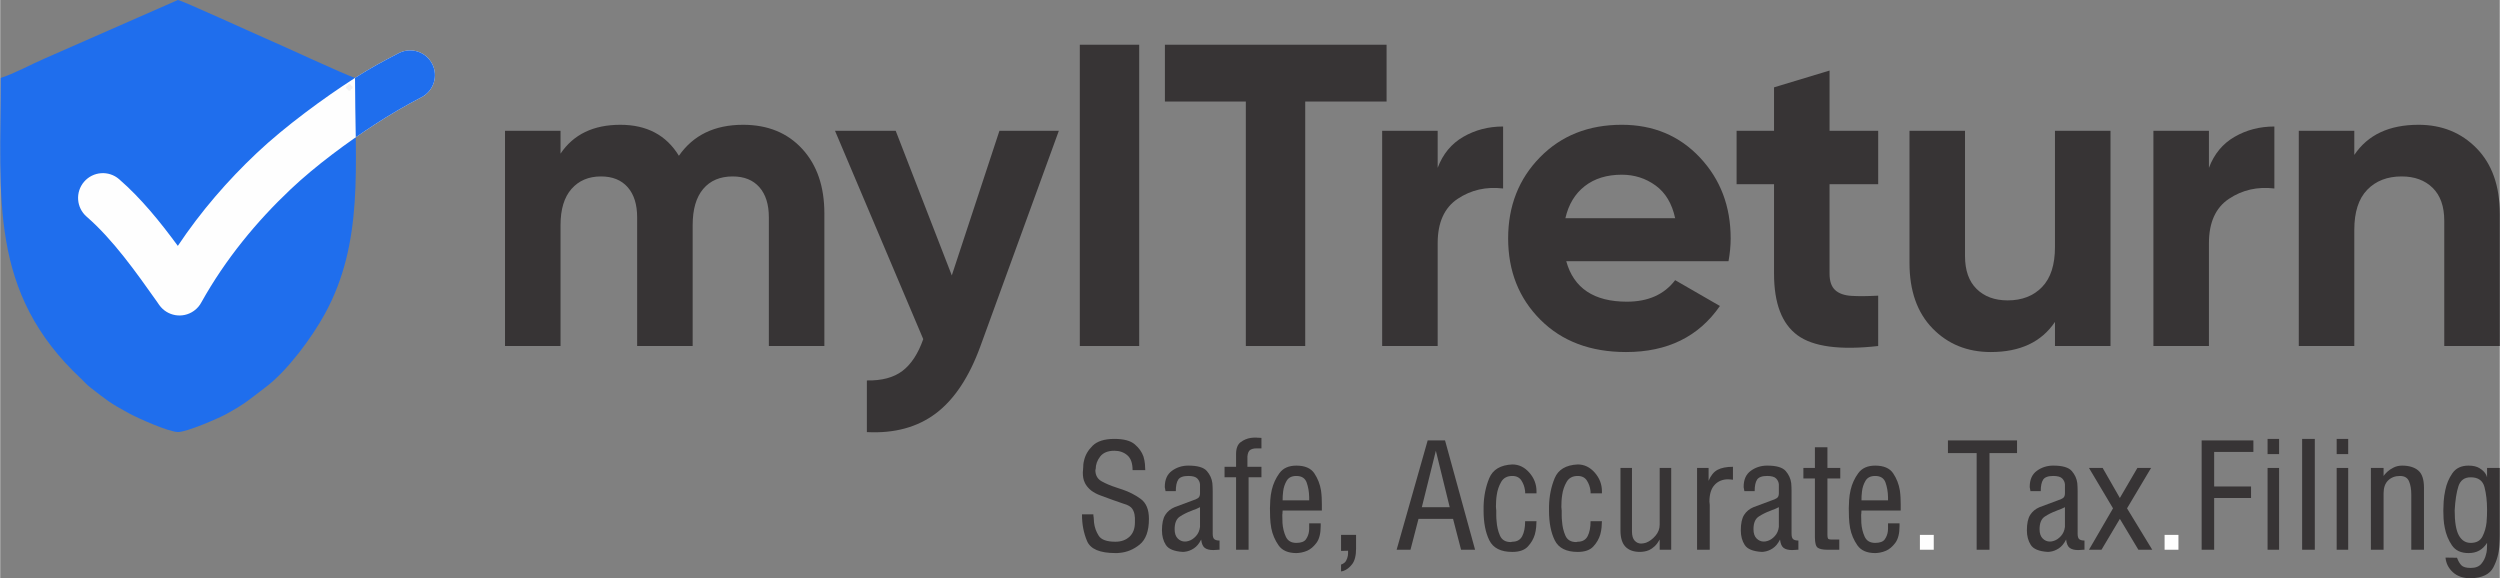 <?xml version="1.0" encoding="UTF-8"?>
<!DOCTYPE svg PUBLIC "-//W3C//DTD SVG 1.1//EN" "http://www.w3.org/Graphics/SVG/1.1/DTD/svg11.dtd">
<!-- Creator: CorelDRAW 2021.5 -->
<svg xmlns="http://www.w3.org/2000/svg" xml:space="preserve" width="6.1in" height="1.411in" version="1.1" style="shape-rendering:geometricPrecision; text-rendering:geometricPrecision; image-rendering:optimizeQuality; fill-rule:evenodd; clip-rule:evenodd"
viewBox="0 0 6099.56 1411.14"
 xmlns:xlink="http://www.w3.org/1999/xlink"
 xmlns:xodm="http://www.corel.com/coreldraw/odm/2003">
 <rect x="0" y="0" width="6099.56" height="1411.14" fill="#808080" stroke="none"/>
 <defs>
  <style type="text/css">
   <![CDATA[
    .str0 {stroke:#F1F1F2;stroke-width:3;stroke-miterlimit:2.613}
    .fil2 {fill:none;fill-rule:nonzero}
    .fil1 {fill:#FEFEFE}
    .fil0 {fill:#1F6EED}
    .fil5 {fill:#FEFEFE;fill-rule:nonzero}
    .fil4 {fill:#373435;fill-rule:nonzero}
    .fil3 {fill:#373435;fill-rule:nonzero}
   ]]>
  </style>
 </defs>
 <g id="Layer_x0020_1">
  <g id="_1594884080944">
   <path class="fil0" d="M1.35 190.1c0,293.6 -30.3,523.02 196.57,734.63 8.86,8.26 12,13.06 21.54,20.42 41.92,32.33 47.11,37.85 97.3,64.84 19.57,10.52 93.41,43.72 116.92,44.26 20.97,0.48 100.28,-34.05 117.54,-43.58 49.75,-27.48 55.62,-35.16 96.28,-65.69 53.22,-39.96 113.09,-121.19 144.89,-179.37 95.57,-174.82 73.41,-360.17 73.41,-575.51 -24.86,-7.62 -175.64,-78.2 -216.11,-95.4 -25.15,-10.69 -208.46,-94.7 -216.12,-94.7l-324.5 142.48c-31.76,13.63 -76.88,38.16 -107.73,47.62z"/>
   <path class="fil1" d="M912.8 304.53c38.68,-25.23 77.35,-47.67 115.18,-67.22 29.72,-15.31 41.39,-51.83 26.07,-81.55 -15.31,-29.72 -51.83,-41.39 -81.55,-26.07 -38.56,19.92 -68.96,36.17 -108.34,61.48 -73.76,47.4 -168.83,116.89 -238.07,182.22 -70.59,66.61 -136.49,142.35 -192.66,226.61 -43.41,-59.02 -89.56,-116.04 -143.33,-162.75 -25.26,-21.87 -63.48,-19.1 -85.34,6.16 -21.86,25.27 -19.1,63.48 6.16,85.35 64.1,55.68 119.39,133.72 173.14,209.61l0.11 0.15 -0.11 0.07 4.12 5.82c19.37,27.23 57.16,33.6 84.4,14.22 8.16,-5.8 14.44,-13.27 18.72,-21.6 58.33,-104.42 134.3,-196.72 217.75,-275.46 61.24,-57.78 138.62,-114.56 203.75,-157.04z"/>
   <g>
    <path class="fil2 str0" d="M851.94 210.62c1.54,0 2.78,1.25 2.78,2.78 0,1.54 -1.24,2.78 -2.78,2.78 -1.54,0 -2.78,-1.24 -2.78,-2.78 0,-1.54 1.24,-2.78 2.78,-2.78zm2.71 5.77c0.08,0.26 0.12,0.54 0.12,0.83 0,1.56 -1.27,2.83 -2.83,2.83 -1.57,0 -2.84,-1.27 -2.84,-2.83 0,-0.29 0.04,-0.57 0.13,-0.83l0 0c0,-0.02 0.01,-0.04 0.01,-0.06 0,-0.12 -0.1,-0.22 -0.22,-0.22 -0.02,0 -0.05,0 -0.07,0.01l0 0c-0.26,0.08 -0.54,0.12 -0.83,0.12 -1.57,0 -2.84,-1.27 -2.84,-2.83 0,-1.57 1.27,-2.84 2.84,-2.84 0.29,0 0.57,0.04 0.83,0.12 0.02,0.01 0.04,0.01 0.07,0.01 0.12,0 0.22,-0.1 0.22,-0.22 0,-0.02 -0,-0.05 -0.01,-0.07l0 0c-0.08,-0.26 -0.13,-0.54 -0.13,-0.83 0,-1.57 1.27,-2.84 2.84,-2.84 1.57,0 2.83,1.27 2.83,2.84 0,0.29 -0.04,0.56 -0.12,0.83l0 0c-0,0.02 -0.01,0.04 -0.01,0.06 0,0.12 0.1,0.22 0.22,0.22 0.02,0 0.04,-0 0.07,-0.01l-0 0c0.26,-0.08 0.54,-0.13 0.83,-0.13 1.57,0 2.83,1.27 2.83,2.84 0,1.56 -1.27,2.83 -2.83,2.83 -0.29,0 -0.57,-0.04 -0.83,-0.12l0 0c-0.02,-0.01 -0.04,-0.01 -0.07,-0.01 -0.12,0 -0.22,0.1 -0.22,0.22 0,0.02 0,0.04 0.01,0.06l0 0zm-4.41 0.51c-0.02,0.11 -0.03,0.21 -0.03,0.32 0,0.95 0.77,1.73 1.73,1.73 0.96,0 1.73,-0.78 1.73,-1.73 0,-0.11 -0.01,-0.22 -0.03,-0.32 -0.52,0.25 -1.09,0.39 -1.7,0.39 -0.61,0 -1.19,-0.14 -1.7,-0.39zm5.2 -1.8c0.11,0.02 0.21,0.03 0.32,0.03 0.96,0 1.73,-0.78 1.73,-1.73 0,-0.96 -0.77,-1.73 -1.73,-1.73 -0.11,0 -0.22,0.01 -0.32,0.03l0 0c0.25,0.51 0.39,1.09 0.39,1.7 0,0.61 -0.14,1.19 -0.39,1.7zm-1.8 -5.2l0 0c0.02,-0.1 0.03,-0.21 0.03,-0.32 0,-0.96 -0.77,-1.73 -1.73,-1.73 -0.96,0 -1.73,0.78 -1.73,1.73 0,0.11 0.01,0.22 0.03,0.32 0.52,-0.25 1.09,-0.39 1.7,-0.39 0.61,0 1.19,0.14 1.7,0.39zm-5.2 1.8c-0.11,-0.02 -0.21,-0.03 -0.32,-0.03 -0.96,0 -1.73,0.78 -1.73,1.73 0,0.95 0.77,1.73 1.73,1.73 0.11,0 0.22,-0.01 0.32,-0.03 -0.25,-0.51 -0.39,-1.09 -0.39,-1.7 0,-0.61 0.14,-1.19 0.39,-1.7zm3.5 1.07c0.34,0 0.62,0.28 0.62,0.63 0,0.34 -0.28,0.62 -0.62,0.62 -0.34,0 -0.62,-0.28 -0.62,-0.62 0,-0.35 0.28,-0.63 0.62,-0.63zm0 -1.46c1.15,0 2.09,0.94 2.09,2.09 0,1.15 -0.94,2.09 -2.09,2.09 -1.15,0 -2.09,-0.93 -2.09,-2.09 0,-1.15 0.94,-2.09 2.09,-2.09zm0 1c0.6,0 1.09,0.49 1.09,1.09 0,0.6 -0.49,1.09 -1.09,1.09 -0.6,0 -1.09,-0.49 -1.09,-1.09 0,-0.61 0.49,-1.09 1.09,-1.09z"/>
   </g>
   <path class="fil0" d="M865.8 190.1c0,49.82 1.19,98.04 1.83,144.9 15.46,-10.77 30.62,-20.98 45.17,-30.47 38.68,-25.23 77.35,-47.67 115.18,-67.22 29.72,-15.31 41.39,-51.83 26.07,-81.55 -15.31,-29.72 -51.83,-41.39 -81.55,-26.07 -38.02,19.64 -68.11,35.72 -106.7,60.41z"/>
   <path class="fil3" d="M1812.64 304.5c60.22,0 108.36,19.61 144.42,58.82 36.06,39.21 54.09,91.73 54.09,157.55l0 323.5 -135.49 0 0 -314.04c0,-31.51 -7.7,-56.02 -23.11,-73.52 -15.41,-17.5 -37.11,-26.26 -65.12,-26.26 -30.81,0 -54.79,10.15 -71.95,30.46 -17.15,20.31 -25.73,49.72 -25.73,88.23l0 295.14 -135.49 0 0 -314.04c0,-31.51 -7.7,-56.02 -23.11,-73.52 -15.4,-17.5 -37.11,-26.26 -65.12,-26.26 -30.11,0 -54.09,10.15 -71.94,30.46 -17.86,20.31 -26.78,49.72 -26.78,88.23l0 295.14 -135.49 0 0 -525.16 135.49 0 0 55.67c31.51,-46.91 80.17,-70.37 145.99,-70.37 64.42,0 112.04,25.21 142.84,75.62 35.01,-50.41 87.18,-75.62 156.5,-75.62z"/>
   <path id="_1" class="fil3" d="M2438.35 319.2l144.94 0 -191.51 526.03c-27.31,74.93 -63.54,129.54 -108.53,163.5 -45.17,33.96 -101.18,49.19 -168.4,45.69l0 -126.04c36.41,0.7 65.3,-7 86.65,-23.11 21.36,-16.1 38.34,-42.01 50.94,-77.72l-215.32 -508.35 148.1 0 136.89 352.91 116.23 -352.91z"/>
   <polygon id="_2" class="fil3" points="2634.47,109.14 2779.41,109.14 2779.41,844.36 2634.47,844.36 "/>
   <polygon id="_3" class="fil3" points="3383.06,109.14 3383.06,247.78 3184.55,247.78 3184.55,844.36 3039.6,844.36 3039.6,247.78 2842.14,247.78 2842.14,109.14 "/>
   <path id="_4" class="fil3" d="M3507.76 409.53c12.6,-33.61 33.43,-58.82 62.49,-75.62 29.06,-16.81 61.44,-25.21 97.15,-25.21l0 151.25c-41.31,-4.9 -78.25,3.5 -110.81,25.2 -32.56,21.71 -48.84,57.77 -48.84,108.19l0 251.02 -135.49 0 0 -525.16 135.49 0 0 90.33z"/>
   <path id="_5" class="fil3" d="M3821.52 637.45c18.2,65.82 67.57,98.73 148.09,98.73 51.81,0 91.03,-17.51 117.64,-52.52l109.23 63.02c-51.81,74.93 -128.14,112.39 -228.97,112.39 -86.82,0 -156.5,-26.26 -209.01,-78.78 -52.52,-52.52 -78.77,-118.69 -78.77,-198.51 0,-79.12 25.91,-145.12 77.72,-197.98 51.82,-52.87 118.34,-79.3 199.56,-79.3 77.02,0 140.57,26.61 190.63,79.82 50.07,53.22 75.1,119.04 75.1,197.46 0,17.5 -1.75,36.06 -5.25,55.67l-395.97 0zm-2.1 -105.03l267.83 0c-7.7,-35.71 -23.63,-62.32 -47.79,-79.82 -24.16,-17.5 -51.64,-26.26 -82.45,-26.26 -36.41,0 -66.52,9.28 -90.33,27.83 -23.81,18.56 -39.56,44.64 -47.27,78.25z"/>
   <path id="_6" class="fil3" d="M4582.71 449.44l-118.69 0 0 218.46c0,18.2 4.55,31.51 13.65,39.91 9.1,8.4 22.41,13.13 39.91,14.18 17.5,1.05 39.21,0.87 65.12,-0.52l0 122.89c-93.13,10.5 -158.77,1.75 -196.93,-26.26 -38.16,-28.01 -57.24,-78.07 -57.24,-150.2l0 -218.46 -91.38 0 0 -130.24 91.38 0 0 -106.08 135.49 -40.96 0 147.04 118.69 0 0 130.24z"/>
   <path id="_7" class="fil3" d="M5014.1 319.2l135.5 0 0 525.16 -135.5 0 0 -58.82c-32.91,49.02 -85.07,73.52 -156.5,73.52 -57.42,0 -104.85,-19.26 -142.31,-57.77 -37.46,-38.51 -56.19,-91.73 -56.19,-159.65l0 -322.44 135.49 0 0 305.64c0,35.01 9.45,61.8 28.36,80.35 18.91,18.56 44.11,27.83 75.63,27.83 35.01,0 63.02,-10.85 84.02,-32.56 21.01,-21.7 31.51,-54.26 31.51,-97.68l0 -283.59z"/>
   <path id="_8" class="fil3" d="M5389.83 409.53c12.6,-33.61 33.43,-58.82 62.49,-75.62 29.06,-16.81 61.44,-25.21 97.15,-25.21l0 151.25c-41.31,-4.9 -78.25,3.5 -110.81,25.2 -32.56,21.71 -48.84,57.77 -48.84,108.19l0 251.02 -135.49 0 0 -525.16 135.49 0 0 90.33z"/>
   <path id="_9" class="fil3" d="M5901.05 304.5c57.42,0 104.85,19.26 142.32,57.77 37.46,38.51 56.19,91.73 56.19,159.65l0 322.44 -135.49 0 0 -305.64c0,-35.01 -9.45,-61.8 -28.36,-80.35 -18.91,-18.56 -44.11,-27.83 -75.63,-27.83 -35.01,0 -63.02,10.85 -84.02,32.56 -21.01,21.7 -31.51,54.26 -31.51,97.68l0 283.59 -135.49 0 0 -525.16 135.49 0 0 58.82c32.91,-49.02 85.07,-73.52 156.5,-73.52z"/>
   <path class="fil4" d="M2639.83 1255.14l27.7 0c0,1.36 0.07,2.65 0.2,3.87 0.13,1.22 0.34,2.51 0.61,3.87 0,2.17 0.14,4.21 0.41,6.11 0.27,1.9 0.41,3.94 0.41,6.11 1.36,11.68 5.16,22.4 11.41,32.18 6.24,9.78 19.82,14.66 40.73,14.66 14.12,0 25.59,-4.07 34.42,-12.22 8.82,-8.15 13.24,-19.82 13.24,-35.03l0 -7.74c0,-1.09 0,-2.17 0,-3.26 0,-1.08 -0.13,-2.17 -0.41,-3.26 -0.27,-6.52 -2.17,-12.63 -5.7,-18.33 -3.53,-5.7 -10.86,-10.05 -21.99,-13.03 -7.87,-2.72 -16.83,-5.84 -26.88,-9.37 -10.05,-3.53 -20.37,-7.33 -30.96,-11.4 -0.54,-0.27 -1.15,-0.54 -1.83,-0.81 -0.68,-0.27 -1.43,-0.54 -2.24,-0.81 -8.96,-4.07 -15.89,-8.48 -20.77,-13.24 -4.89,-4.75 -8.56,-9.57 -11,-14.46 -2.17,-4.35 -3.59,-8.56 -4.28,-12.63 -0.68,-4.07 -1.02,-8.01 -1.02,-11.81 0,-0.54 0,-1.02 0,-1.43 0,-0.41 0,-0.89 0,-1.43 0,-0.54 0.07,-1.16 0.2,-1.83 0.14,-0.68 0.2,-1.43 0.2,-2.24 0,-1.09 0.07,-2.11 0.2,-3.06 0.13,-0.95 0.2,-1.83 0.2,-2.65 0,-2.72 0.14,-5.57 0.41,-8.56 0.27,-2.99 0.81,-5.97 1.63,-8.96 2.71,-13.3 9.7,-25.52 20.98,-36.66 11.27,-11.13 28.98,-16.7 53.15,-16.7 22.81,0 39.37,4.41 49.69,13.24 10.32,8.82 17.38,18.67 21.18,29.53 1.9,6.25 3.12,12.35 3.67,18.33 0.54,5.97 0.81,11 0.81,15.07l-30.95 0c0,-16.84 -4.28,-28.92 -12.83,-36.25 -8.56,-7.33 -19.07,-11 -31.57,-11 -15.75,0 -27.29,4.69 -34.62,14.05 -7.33,9.37 -11,19.62 -11,30.75l-0.81 2.04c0,12.76 5.09,22 15.27,27.7 10.18,5.7 22.06,10.72 35.64,15.07 2.44,0.81 4.82,1.63 7.13,2.44 2.31,0.81 4.82,1.63 7.54,2.44 16.29,5.43 31.22,13.04 44.8,22.81 13.57,9.78 20.36,26.07 20.36,48.87 0,29.6 -7.54,50.5 -22.6,62.72 -15.07,12.22 -31.7,19.01 -49.9,20.37 -1.63,0.27 -3.19,0.41 -4.68,0.41 -1.5,0 -3.06,0 -4.69,0 -37.74,0 -60.76,-9.7 -69.04,-29.12 -8.28,-19.41 -12.43,-40.8 -12.43,-64.15 0,-0.27 0,-0.47 0,-0.61 0,-0.13 0,-0.34 0,-0.61z"/>
   <path id="_1_0" class="fil4" d="M2834.93 1294.24c0,-16.83 2.72,-29.46 8.15,-37.88 5.43,-8.42 13.04,-14.66 22.81,-18.74l44.8 -16.7c4.62,-1.36 8.62,-3.12 12.02,-5.3 3.39,-2.17 5.09,-6.11 5.09,-11.81l0 -19.55c0,-0.27 0,-0.61 0,-1.02 0,-0.41 0,-0.74 0,-1.02 -0.27,-5.16 -2.37,-9.91 -6.31,-14.26 -3.94,-4.35 -11.34,-6.52 -22.2,-6.52 -12.49,0 -20.7,2.99 -24.64,8.96 -3.94,5.98 -5.91,15.34 -5.91,28.11l-25.25 0c0,-0.54 0,-1.02 0,-1.43 0,-0.41 -0.14,-0.89 -0.41,-1.43 0,-0.54 -0.07,-1.02 -0.2,-1.43 -0.13,-0.41 -0.2,-0.88 -0.2,-1.43 -0.27,-0.81 -0.48,-1.63 -0.61,-2.44 -0.13,-0.81 -0.2,-1.63 -0.2,-2.44 0,-17.65 5.84,-30.69 17.51,-39.1 11.68,-8.42 24.98,-12.63 39.92,-12.63 22.54,0 37.61,4.41 45.21,13.24 7.6,8.82 12.08,18.67 13.44,29.53 0.27,3.26 0.48,6.58 0.61,9.98 0.14,3.39 0.2,6.58 0.2,9.57l0 103.86c0,7.06 1.43,11.61 4.28,13.64 2.85,2.04 6.99,3.06 12.43,3.06l0 22.4c-1.09,0 -2.17,0 -3.26,0 -1.09,0 -2.31,0.14 -3.67,0.41 0,0 -0.14,0 -0.41,0 -0.27,0 -0.41,0 -0.41,0 -1.36,0 -2.72,0.07 -4.07,0.2 -1.35,0.14 -2.58,0.2 -3.67,0.2 -8.96,0 -15.81,-1.76 -20.57,-5.3 -4.75,-3.53 -7.67,-10.32 -8.76,-20.37 -4.89,9.78 -10.86,16.97 -17.92,21.59 -7.06,4.62 -14.26,7.33 -21.59,8.15 -1.09,0.27 -2.11,0.41 -3.06,0.41 -0.95,0 -1.83,0 -2.65,0 -20.91,-1.36 -34.55,-6.99 -40.93,-16.9 -6.38,-9.91 -9.57,-21.79 -9.57,-35.64zm92.86 -56.61c-2.98,1.63 -6.04,3.06 -9.16,4.28 -3.12,1.22 -6.18,2.37 -9.17,3.46 -0.54,0.27 -1.02,0.48 -1.43,0.61 -0.41,0.14 -0.88,0.34 -1.43,0.61 -10.32,3.8 -19.69,8.49 -28.1,14.05 -8.42,5.57 -12.63,15.82 -12.63,30.75 0,10.05 2.51,17.58 7.54,22.61 5.02,5.02 10.93,7.54 17.72,7.54 1.35,0 2.85,-0.14 4.48,-0.41 1.63,-0.27 3.26,-0.68 4.89,-1.22 6.24,-1.9 12.08,-5.84 17.52,-11.81 5.43,-5.97 8.69,-13.44 9.77,-22.4l0 -48.06z"/>
   <path id="_2_1" class="fil4" d="M3015.78 1341.49l0 -176.77 -28.11 0 0 -25.66 28.11 0 0 -30.95c0,-13.85 3.73,-23.56 11.2,-29.12 7.46,-5.57 15.68,-9.03 24.64,-10.39 1.9,-0.27 3.8,-0.48 5.7,-0.61 1.9,-0.14 3.8,-0.2 5.7,-0.2 0.81,0 1.7,0 2.65,0 0.95,0 1.83,0.13 2.65,0.41 0.54,0 1.02,0 1.43,0 0.41,0 0.88,0 1.43,0 1.09,0 2.24,0.07 3.46,0.2 1.22,0.14 2.24,0.2 3.06,0.2l0 25.66 -13.85 0c-4.89,0 -9.3,1.15 -13.24,3.46 -3.94,2.31 -6.31,7.67 -7.13,16.09l0 25.25 34.22 0 0 25.66 -31.36 0 0 176.77 -30.55 0z"/>
   <path id="_3_2" class="fil4" d="M3098.46 1240.48c0,-5.7 0.27,-12.56 0.81,-20.57 0.54,-8.01 1.76,-16.22 3.67,-24.64 3.53,-14.93 9.78,-28.51 18.74,-40.73 8.96,-12.22 22.67,-18.33 41.14,-18.33 20.91,0 35.57,6.31 43.99,18.94 8.42,12.63 13.85,26.54 16.29,41.75 0.81,5.97 1.36,11.88 1.63,17.72 0.27,5.84 0.41,11.2 0.41,16.09l0 15.07 -95.71 0c0,0.81 -0.07,1.77 -0.2,2.85 -0.14,1.08 -0.2,2.17 -0.2,3.26 0,0.27 0,0.54 0,0.81 0,0.27 0,0.41 0,0.41 -0.27,1.08 -0.41,2.04 -0.41,2.85 0,0.81 0,1.63 0,2.44 0,2.72 0.07,5.57 0.2,8.56 0.14,2.99 0.2,5.97 0.2,8.96 0.81,12.22 3.53,23.42 8.15,33.6 4.62,10.18 13.17,15.27 25.66,15.27 11.68,0 19.55,-2.98 23.62,-8.96 4.07,-5.97 6.52,-12.49 7.33,-19.55 0.27,-1.9 0.41,-3.74 0.41,-5.5 0,-1.76 0,-3.46 0,-5.09l0 -8.56 28.1 0 0 6.52c0,18.19 -3.46,31.91 -10.39,41.13 -6.93,9.23 -14.46,15.61 -22.61,19.15 -5.16,2.17 -10.04,3.67 -14.66,4.48 -4.61,0.81 -8.55,1.22 -11.81,1.22 -20.09,0 -34.55,-6.31 -43.38,-18.94 -8.82,-12.63 -14.73,-26.54 -17.72,-41.75 -1.63,-9.23 -2.58,-18.13 -2.85,-26.68 -0.27,-8.55 -0.41,-15.81 -0.41,-21.79zm95.72 -19.55c0,-1.36 0,-2.72 0,-4.07 0,-1.36 0,-2.72 0,-4.07 -0.27,-12.76 -2.31,-24.51 -6.11,-35.23 -3.8,-10.72 -12.22,-16.09 -25.25,-16.09 -11.13,0 -19.01,3.94 -23.62,11.81 -4.62,7.87 -7.47,16.56 -8.56,26.07 -0.54,3.8 -0.88,7.54 -1.02,11.2 -0.13,3.67 -0.2,7.13 -0.2,10.39l64.76 0z"/>
   <path id="_4_3" class="fil4" d="M3271.97 1344.34l0 -39.1 36.65 0 0 33.4c0,17.11 -3.19,29.8 -9.57,38.08 -6.38,8.28 -13.51,13.78 -21.38,16.5 -0.81,0.27 -1.7,0.47 -2.65,0.61 -0.95,0.13 -1.97,0.34 -3.06,0.61l0 -16.7c5.97,-2.17 10.04,-5.22 12.22,-9.16 2.17,-3.94 3.67,-8.22 4.48,-12.83 0.27,-1.9 0.41,-3.87 0.41,-5.91 0,-2.04 0,-4 0,-5.91l-17.11 0.41z"/>
   <path id="_5_4" class="fil4" d="M3407.6 1341.49l75.76 -266.78 42.36 0 73.31 266.78 -34.21 0 -19.55 -75.35 -84.31 0 -19.55 75.35 -33.81 0zm129.52 -103.86l-33.81 -137.67 -34.21 137.67 68.02 0z"/>
   <path id="_6_5" class="fil4" d="M3619.81 1245.77c0,-1.63 0,-3.32 0,-5.09 0,-1.76 0,-3.46 0,-5.09 0.54,-24.98 5.16,-47.93 13.85,-68.83 8.69,-20.91 27.43,-32.04 56.2,-33.4 16.02,0 29.87,6.65 41.55,19.96 11.67,13.31 17.51,28.51 17.51,45.62l0 4.89 -27.7 0c0,-1.36 0,-2.65 0,-3.87 0,-1.22 -0.13,-2.38 -0.41,-3.46 -1.09,-8.69 -4.01,-16.7 -8.76,-24.03 -4.75,-7.33 -12.15,-11 -22.2,-11 -12.49,0 -21.52,4.82 -27.08,14.46 -5.57,9.64 -9.17,20.16 -10.8,31.57 -0.81,5.16 -1.36,10.32 -1.63,15.48 -0.27,5.16 -0.41,9.78 -0.41,13.85 0,0.81 0.07,1.7 0.2,2.65 0.14,0.95 0.2,1.7 0.2,2.24 0,0.81 0.07,1.56 0.2,2.24 0.13,0.68 0.2,1.29 0.2,1.83 0,4.07 0,8.28 0,12.63 0,4.35 0.27,8.83 0.81,13.44 0.81,12.76 3.53,24.44 8.15,35.03 4.61,10.59 13.44,15.88 26.47,15.88 0.27,0 0.54,-0.07 0.81,-0.2 0.27,-0.13 0.68,-0.2 1.22,-0.2 0.27,0 0.54,-0.07 0.81,-0.2 0.27,-0.13 0.54,-0.2 0.81,-0.2 11.41,0 19.48,-4.55 24.24,-13.64 4.75,-9.1 7.13,-21.25 7.13,-36.46l27.7 0c0,4.07 -0.27,9.03 -0.81,14.87 -0.54,5.83 -1.63,11.74 -3.26,17.72 -3.26,10.86 -8.96,20.63 -17.11,29.32 -8.15,8.69 -20.77,13.04 -37.88,13.04 -27.97,0 -46.63,-9.44 -56,-28.31 -9.37,-18.87 -14.05,-43.11 -14.05,-72.7z"/>
   <path id="_7_6" class="fil4" d="M3779.47 1245.77c0,-1.63 0,-3.32 0,-5.09 0,-1.76 0,-3.46 0,-5.09 0.54,-24.98 5.16,-47.93 13.85,-68.83 8.69,-20.91 27.43,-32.04 56.2,-33.4 16.02,0 29.87,6.65 41.55,19.96 11.67,13.31 17.51,28.51 17.51,45.62l0 4.89 -27.7 0c0,-1.36 0,-2.65 0,-3.87 0,-1.22 -0.13,-2.38 -0.41,-3.46 -1.09,-8.69 -4.01,-16.7 -8.76,-24.03 -4.75,-7.33 -12.15,-11 -22.2,-11 -12.49,0 -21.52,4.82 -27.08,14.46 -5.57,9.64 -9.17,20.16 -10.8,31.57 -0.81,5.16 -1.36,10.32 -1.63,15.48 -0.27,5.16 -0.41,9.78 -0.41,13.85 0,0.81 0.07,1.7 0.2,2.65 0.14,0.95 0.2,1.7 0.2,2.24 0,0.81 0.07,1.56 0.2,2.24 0.13,0.68 0.2,1.29 0.2,1.83 0,4.07 0,8.28 0,12.63 0,4.35 0.27,8.83 0.81,13.44 0.81,12.76 3.53,24.44 8.15,35.03 4.61,10.59 13.44,15.88 26.47,15.88 0.27,0 0.54,-0.07 0.81,-0.2 0.27,-0.13 0.68,-0.2 1.22,-0.2 0.27,0 0.54,-0.07 0.81,-0.2 0.27,-0.13 0.54,-0.2 0.81,-0.2 11.41,0 19.48,-4.55 24.24,-13.64 4.75,-9.1 7.13,-21.25 7.13,-36.46l27.7 0c0,4.07 -0.27,9.03 -0.81,14.87 -0.54,5.83 -1.63,11.74 -3.26,17.72 -3.26,10.86 -8.96,20.63 -17.11,29.32 -8.15,8.69 -20.77,13.04 -37.88,13.04 -27.97,0 -46.63,-9.44 -56,-28.31 -9.37,-18.87 -14.05,-43.11 -14.05,-72.7z"/>
   <path id="_8_7" class="fil4" d="M3953.8 1141.91l28.1 0 0 155.18c0,10.04 2.17,17.44 6.52,22.2 4.35,4.75 9.64,7.13 15.89,7.13 1.9,0 3.8,-0.2 5.7,-0.61 1.9,-0.41 3.94,-0.88 6.11,-1.43 8.42,-3.26 16.09,-8.89 23.01,-16.9 6.93,-8.01 10.39,-17.18 10.39,-27.49l0 -138.07 28.11 0 0 199.57 -28.11 0 0 -24.85c-3.8,6.79 -7.87,12.22 -12.22,16.3 -4.35,4.07 -8.83,7.19 -13.44,9.37 -3.8,1.63 -7.67,2.78 -11.61,3.46 -3.94,0.68 -7.54,1.02 -10.79,1.02 -15.48,0 -27.29,-4.21 -35.44,-12.63 -8.15,-8.42 -12.22,-21.72 -12.22,-39.92l0 -152.33z"/>
   <path id="_9_8" class="fil4" d="M4140.74 1341.49l0 -199.57 28.1 0 0 31.36c5.43,-13.04 12.76,-22 22,-26.88 9.23,-4.89 21.72,-7.33 37.47,-7.33l0 31.36c-0.81,0 -1.63,0 -2.44,0 -0.81,0 -1.77,-0.13 -2.85,-0.41 0,0 -0.07,0 -0.2,0 -0.14,0 -0.34,0 -0.61,0 -1.09,0 -2.11,-0.07 -3.06,-0.2 -0.95,-0.13 -1.83,-0.2 -2.65,-0.2 -13.57,0 -24.57,4.55 -32.99,13.64 -8.42,9.1 -12.63,22.74 -12.63,40.93 0,0.54 0.07,1.15 0.2,1.83 0.14,0.68 0.2,1.29 0.2,1.83 0,0.81 0.07,1.56 0.2,2.24 0.13,0.68 0.2,1.29 0.2,1.83l0 109.56 -30.95 0z"/>
   <path id="_10" class="fil4" d="M4247.46 1294.24c0,-16.83 2.72,-29.46 8.15,-37.88 5.43,-8.42 13.04,-14.66 22.81,-18.74l44.8 -16.7c4.62,-1.36 8.62,-3.12 12.02,-5.3 3.39,-2.17 5.09,-6.11 5.09,-11.81l0 -19.55c0,-0.27 0,-0.61 0,-1.02 0,-0.41 0,-0.74 0,-1.02 -0.27,-5.16 -2.37,-9.91 -6.31,-14.26 -3.94,-4.35 -11.34,-6.52 -22.2,-6.52 -12.49,0 -20.7,2.99 -24.64,8.96 -3.94,5.98 -5.91,15.34 -5.91,28.11l-25.25 0c0,-0.54 0,-1.02 0,-1.43 0,-0.41 -0.14,-0.89 -0.41,-1.43 0,-0.54 -0.07,-1.02 -0.2,-1.43 -0.13,-0.41 -0.2,-0.88 -0.2,-1.43 -0.27,-0.81 -0.48,-1.63 -0.61,-2.44 -0.13,-0.81 -0.2,-1.63 -0.2,-2.44 0,-17.65 5.84,-30.69 17.51,-39.1 11.68,-8.42 24.98,-12.63 39.92,-12.63 22.54,0 37.61,4.41 45.21,13.24 7.6,8.82 12.08,18.67 13.44,29.53 0.27,3.26 0.48,6.58 0.61,9.98 0.14,3.39 0.2,6.58 0.2,9.57l0 103.86c0,7.06 1.43,11.61 4.28,13.64 2.85,2.04 6.99,3.06 12.43,3.06l0 22.4c-1.09,0 -2.17,0 -3.26,0 -1.09,0 -2.31,0.14 -3.67,0.41 0,0 -0.14,0 -0.41,0 -0.27,0 -0.41,0 -0.41,0 -1.36,0 -2.72,0.07 -4.07,0.2 -1.35,0.14 -2.58,0.2 -3.67,0.2 -8.96,0 -15.81,-1.76 -20.57,-5.3 -4.75,-3.53 -7.67,-10.32 -8.76,-20.37 -4.89,9.78 -10.86,16.97 -17.92,21.59 -7.06,4.62 -14.26,7.33 -21.59,8.15 -1.09,0.27 -2.11,0.41 -3.06,0.41 -0.95,0 -1.83,0 -2.65,0 -20.91,-1.36 -34.55,-6.99 -40.93,-16.9 -6.38,-9.91 -9.57,-21.79 -9.57,-35.64zm92.86 -56.61c-2.98,1.63 -6.04,3.06 -9.16,4.28 -3.12,1.22 -6.18,2.37 -9.17,3.46 -0.54,0.27 -1.02,0.48 -1.43,0.61 -0.41,0.14 -0.88,0.34 -1.43,0.61 -10.32,3.8 -19.69,8.49 -28.1,14.05 -8.42,5.57 -12.63,15.82 -12.63,30.75 0,10.05 2.51,17.58 7.54,22.61 5.02,5.02 10.93,7.54 17.72,7.54 1.35,0 2.85,-0.14 4.48,-0.41 1.63,-0.27 3.26,-0.68 4.89,-1.22 6.24,-1.9 12.08,-5.84 17.52,-11.81 5.43,-5.97 8.69,-13.44 9.77,-22.4l0 -48.06z"/>
   <path id="_11" class="fil4" d="M4428.3 1310.94l0 -143.37 -28.11 0 0 -25.66 28.11 0 0 -50.51 30.55 0 0 50.51 31.36 0 0 25.66 -31.36 0 0 137.67c0,4.34 0.47,7.33 1.43,8.96 0.95,1.63 4.28,2.44 9.98,2.44l17.52 0 0 24.85 -28.92 0c-11.13,0 -19.01,-1.63 -23.63,-4.89 -4.61,-3.26 -6.92,-11.81 -6.92,-25.66z"/>
   <path id="_12" class="fil4" d="M4510.98 1240.48c0,-5.7 0.27,-12.56 0.81,-20.57 0.54,-8.01 1.76,-16.22 3.67,-24.64 3.53,-14.93 9.78,-28.51 18.74,-40.73 8.96,-12.22 22.67,-18.33 41.14,-18.33 20.91,0 35.57,6.31 43.99,18.94 8.42,12.63 13.85,26.54 16.29,41.75 0.81,5.97 1.36,11.88 1.63,17.72 0.27,5.84 0.41,11.2 0.41,16.09l0 15.07 -95.71 0c0,0.81 -0.07,1.77 -0.2,2.85 -0.14,1.08 -0.2,2.17 -0.2,3.26 0,0.27 0,0.54 0,0.81 0,0.27 0,0.41 0,0.41 -0.27,1.08 -0.41,2.04 -0.41,2.85 0,0.81 0,1.63 0,2.44 0,2.72 0.07,5.57 0.2,8.56 0.14,2.99 0.2,5.97 0.2,8.96 0.81,12.22 3.53,23.42 8.15,33.6 4.62,10.18 13.17,15.27 25.66,15.27 11.68,0 19.55,-2.98 23.62,-8.96 4.07,-5.97 6.52,-12.49 7.33,-19.55 0.27,-1.9 0.41,-3.74 0.41,-5.5 0,-1.76 0,-3.46 0,-5.09l0 -8.56 28.1 0 0 6.52c0,18.19 -3.46,31.91 -10.39,41.13 -6.93,9.23 -14.46,15.61 -22.61,19.15 -5.16,2.17 -10.04,3.67 -14.66,4.48 -4.61,0.81 -8.55,1.22 -11.81,1.22 -20.09,0 -34.55,-6.31 -43.38,-18.94 -8.82,-12.63 -14.73,-26.54 -17.72,-41.75 -1.63,-9.23 -2.58,-18.13 -2.85,-26.68 -0.27,-8.55 -0.41,-15.81 -0.41,-21.79zm95.72 -19.55c0,-1.36 0,-2.72 0,-4.07 0,-1.36 0,-2.72 0,-4.07 -0.27,-12.76 -2.31,-24.51 -6.11,-35.23 -3.8,-10.72 -12.22,-16.09 -25.25,-16.09 -11.13,0 -19.01,3.94 -23.62,11.81 -4.62,7.87 -7.47,16.56 -8.56,26.07 -0.54,3.8 -0.88,7.54 -1.02,11.2 -0.13,3.67 -0.2,7.13 -0.2,10.39l64.76 0z"/>
   <polygon id="_13" class="fil4" points="4752.92,1074.71 4921.54,1074.71 4921.54,1105.66 4854.34,1105.66 4854.34,1341.49 4822.98,1341.49 4822.98,1105.66 4752.92,1105.66 "/>
   <path id="_14" class="fil4" d="M4945.57 1294.24c0,-16.83 2.72,-29.46 8.15,-37.88 5.43,-8.42 13.04,-14.66 22.81,-18.74l44.8 -16.7c4.62,-1.36 8.62,-3.12 12.02,-5.3 3.39,-2.17 5.09,-6.11 5.09,-11.81l0 -19.55c0,-0.27 0,-0.61 0,-1.02 0,-0.41 0,-0.74 0,-1.02 -0.27,-5.16 -2.37,-9.91 -6.31,-14.26 -3.94,-4.35 -11.34,-6.52 -22.2,-6.52 -12.49,0 -20.7,2.99 -24.64,8.96 -3.94,5.98 -5.91,15.34 -5.91,28.11l-25.25 0c0,-0.54 0,-1.02 0,-1.43 0,-0.41 -0.14,-0.89 -0.41,-1.43 0,-0.54 -0.07,-1.02 -0.2,-1.43 -0.13,-0.41 -0.2,-0.88 -0.2,-1.43 -0.27,-0.81 -0.48,-1.63 -0.61,-2.44 -0.13,-0.81 -0.2,-1.63 -0.2,-2.44 0,-17.65 5.84,-30.69 17.51,-39.1 11.68,-8.42 24.98,-12.63 39.92,-12.63 22.54,0 37.61,4.41 45.21,13.24 7.6,8.82 12.08,18.67 13.44,29.53 0.27,3.26 0.48,6.58 0.61,9.98 0.14,3.39 0.2,6.58 0.2,9.57l0 103.86c0,7.06 1.43,11.61 4.28,13.64 2.85,2.04 6.99,3.06 12.43,3.06l0 22.4c-1.09,0 -2.17,0 -3.26,0 -1.09,0 -2.31,0.14 -3.67,0.41 0,0 -0.14,0 -0.41,0 -0.27,0 -0.41,0 -0.41,0 -1.36,0 -2.72,0.07 -4.07,0.2 -1.35,0.14 -2.58,0.2 -3.67,0.2 -8.96,0 -15.81,-1.76 -20.57,-5.3 -4.75,-3.53 -7.67,-10.32 -8.76,-20.37 -4.89,9.78 -10.86,16.97 -17.92,21.59 -7.06,4.62 -14.26,7.33 -21.59,8.15 -1.09,0.27 -2.11,0.41 -3.06,0.41 -0.95,0 -1.83,0 -2.65,0 -20.91,-1.36 -34.55,-6.99 -40.93,-16.9 -6.38,-9.91 -9.57,-21.79 -9.57,-35.64zm92.86 -56.61c-2.98,1.63 -6.04,3.06 -9.16,4.28 -3.12,1.22 -6.18,2.37 -9.17,3.46 -0.54,0.27 -1.02,0.48 -1.43,0.61 -0.41,0.14 -0.88,0.34 -1.43,0.61 -10.32,3.8 -19.69,8.49 -28.1,14.05 -8.42,5.57 -12.63,15.82 -12.63,30.75 0,10.05 2.51,17.58 7.54,22.61 5.02,5.02 10.93,7.54 17.72,7.54 1.35,0 2.85,-0.14 4.48,-0.41 1.63,-0.27 3.26,-0.68 4.89,-1.22 6.24,-1.9 12.08,-5.84 17.52,-11.81 5.43,-5.97 8.69,-13.44 9.77,-22.4l0 -48.06z"/>
   <polygon id="_15" class="fil4" points="5155.74,1240.48 5097.09,1141.91 5130.49,1141.91 5172.44,1215.22 5215.21,1141.91 5248.61,1141.91 5189.95,1240.48 5251.46,1341.49 5217.65,1341.49 5172.44,1266.14 5127.64,1341.49 5097.09,1341.49 "/>
   <polygon id="_16" class="fil4" points="5372.02,1341.49 5372.02,1074.71 5498.29,1074.71 5498.29,1102.81 5402.57,1102.81 5402.57,1187.12 5492.58,1187.12 5492.58,1215.22 5402.57,1215.22 5402.57,1341.49 "/>
   <path id="_17" class="fil4" d="M5532.91 1341.49l0 -199.57 28.11 0 0 199.57 -28.11 0zm0 -233.38l0 -37.06 28.11 0 0 37.06 -28.11 0z"/>
   <polygon id="_18" class="fil4" points="5617.22,1341.49 5617.22,1071.04 5648.17,1071.04 5648.17,1341.49 "/>
   <path id="_19" class="fil4" d="M5701.53 1341.49l0 -199.57 28.11 0 0 199.57 -28.11 0zm0 -233.38l0 -37.06 28.11 0 0 37.06 -28.11 0z"/>
   <path id="_20" class="fil4" d="M5785.02 1341.49l0 -199.57 30.96 0 0 19.55c0.81,-1.35 2.04,-2.92 3.67,-4.68 1.63,-1.77 3.39,-3.6 5.3,-5.5 4.07,-3.8 9.23,-7.26 15.48,-10.39 6.24,-3.12 13.17,-4.69 20.77,-4.69 16.83,0 29.94,3.94 39.31,11.81 9.37,7.88 14.05,21.86 14.05,41.95l0 151.52 -30.96 0 0 -134.81c0,-12.76 -1.83,-23.49 -5.5,-32.18 -3.67,-8.69 -11.07,-13.04 -22.2,-13.04 -11.67,0 -21.25,3.6 -28.71,10.8 -7.47,7.2 -11.2,17.72 -11.2,31.57l0 137.67 -30.96 0z"/>
   <path id="_21" class="fil4" d="M5961.79 1245.77c0,-5.43 0.27,-12.69 0.81,-21.79 0.54,-9.1 1.9,-18.54 4.07,-28.31 2.98,-14.94 8.76,-28.58 17.31,-40.94 8.56,-12.35 21.66,-18.53 39.31,-18.53 11.13,0 20.09,2.11 26.88,6.31 6.79,4.21 11.67,8.76 14.66,13.65 0.81,1.35 1.56,2.78 2.24,4.28 0.68,1.49 1.15,2.92 1.43,4.28l0 -22.81 30.96 0 0 162.51c0,4.07 -0.07,8.28 -0.2,12.63 -0.14,4.34 -0.34,8.69 -0.61,13.03 -1.09,19.55 -6.04,37.74 -14.87,54.58 -8.83,16.83 -27.22,25.66 -55.19,26.48 -18.19,0 -32.65,-4.89 -43.38,-14.67 -10.72,-9.78 -16.77,-21.72 -18.13,-35.84l28.1 0.41c2.99,8.15 6.59,14.32 10.8,18.53 4.21,4.21 11.74,6.31 22.61,6.31 11.67,0 20.3,-3.33 25.86,-9.98 5.57,-6.65 9.3,-13.92 11.2,-21.79 1.36,-4.34 2.17,-8.62 2.44,-12.83 0.27,-4.21 0.41,-7.81 0.41,-10.79l0 -5.7c-5.43,8.42 -11.81,14.67 -19.14,18.74 -7.33,4.07 -16.02,6.11 -26.07,6.11 -18.46,0 -31.97,-6.31 -40.53,-18.94 -8.55,-12.63 -14.32,-26.68 -17.31,-42.16 -1.63,-7.6 -2.65,-15.2 -3.06,-22.81 -0.41,-7.6 -0.61,-14.26 -0.61,-19.96zm27.7 0c0,28.24 3.39,48.47 10.18,60.69 6.79,12.22 16.43,18.33 28.92,18.33 13.85,0 23.42,-5.22 28.71,-15.68 5.3,-10.45 8.62,-21.93 9.98,-34.41 0.54,-5.7 0.88,-11.27 1.02,-16.7 0.14,-5.43 0.2,-10.45 0.2,-15.07 0,-19.55 -2.04,-37.47 -6.11,-53.76 -4.07,-16.29 -15.34,-24.44 -33.8,-24.44 -15.21,0 -25.19,7.26 -29.94,21.79 -4.75,14.53 -7.81,34.28 -9.17,59.26z"/>
   <polygon id="_22" class="fil5" points="4684.5,1341.49 4684.5,1305.24 4718.3,1305.24 4718.3,1341.49 "/>
   <polygon id="_23" class="fil5" points="5281.6,1341.49 5281.6,1305.24 5315.4,1305.24 5315.4,1341.49 "/>
  </g>
 </g>
</svg>
